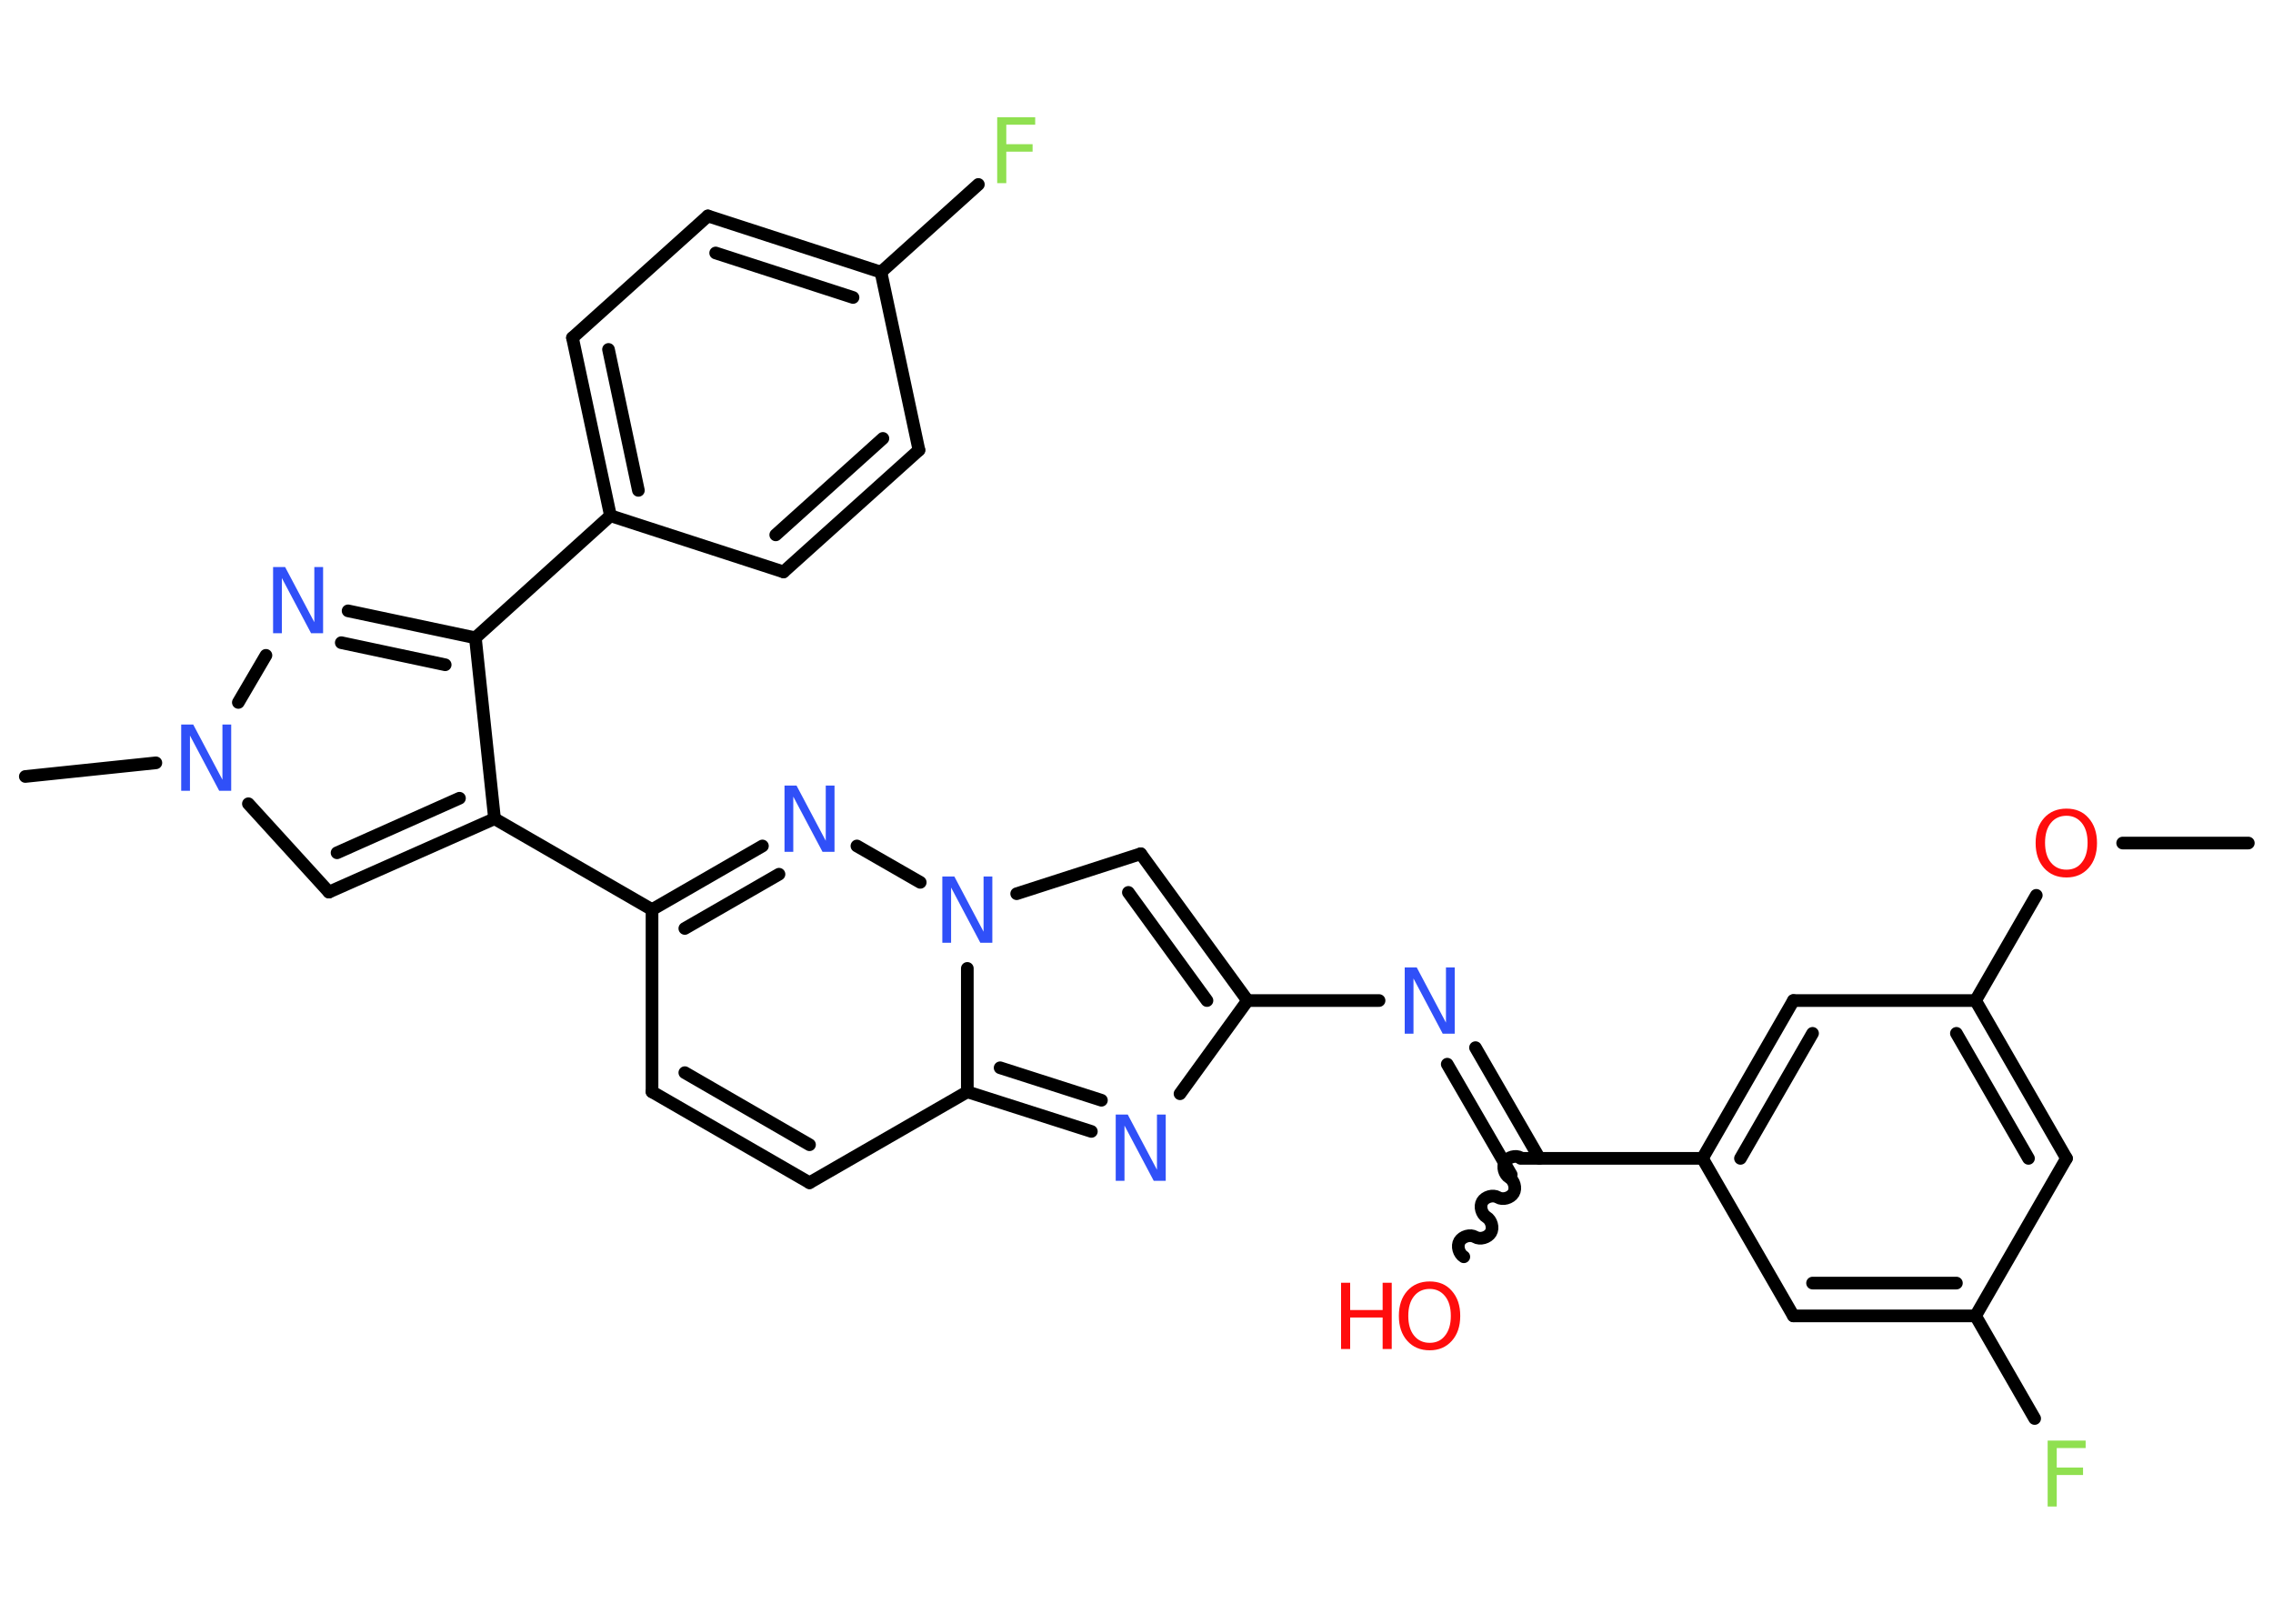 <?xml version='1.0' encoding='UTF-8'?>
<!DOCTYPE svg PUBLIC "-//W3C//DTD SVG 1.1//EN" "http://www.w3.org/Graphics/SVG/1.1/DTD/svg11.dtd">
<svg version='1.2' xmlns='http://www.w3.org/2000/svg' xmlns:xlink='http://www.w3.org/1999/xlink' width='70.0mm' height='50.0mm' viewBox='0 0 70.0 50.0'>
  <desc>Generated by the Chemistry Development Kit (http://github.com/cdk)</desc>
  <g stroke-linecap='round' stroke-linejoin='round' stroke='#000000' stroke-width='.39' fill='#3050F8'>
    <rect x='.0' y='.0' width='70.0' height='50.0' fill='#FFFFFF' stroke='none'/>
    <g id='mol1' class='mol'>
      <line id='mol1bnd1' class='bond' x1='69.24' y1='25.96' x2='65.37' y2='25.96'/>
      <line id='mol1bnd2' class='bond' x1='62.71' y1='27.57' x2='60.84' y2='30.81'/>
      <g id='mol1bnd3' class='bond'>
        <line x1='63.64' y1='35.67' x2='60.84' y2='30.81'/>
        <line x1='62.47' y1='35.67' x2='60.25' y2='31.82'/>
      </g>
      <line id='mol1bnd4' class='bond' x1='63.64' y1='35.67' x2='60.84' y2='40.52'/>
      <line id='mol1bnd5' class='bond' x1='60.84' y1='40.52' x2='62.66' y2='43.68'/>
      <g id='mol1bnd6' class='bond'>
        <line x1='55.23' y1='40.52' x2='60.84' y2='40.52'/>
        <line x1='55.82' y1='39.51' x2='60.25' y2='39.51'/>
      </g>
      <line id='mol1bnd7' class='bond' x1='55.23' y1='40.52' x2='52.43' y2='35.67'/>
      <line id='mol1bnd8' class='bond' x1='52.43' y1='35.67' x2='46.83' y2='35.67'/>
      <path id='mol1bnd9' class='bond' d='M45.08 38.7c-.15 -.09 -.22 -.33 -.13 -.48c.09 -.15 .33 -.22 .48 -.13c.15 .09 .39 .02 .48 -.13c.09 -.15 .02 -.39 -.13 -.48c-.15 -.09 -.22 -.33 -.13 -.48c.09 -.15 .33 -.22 .48 -.13c.15 .09 .39 .02 .48 -.13c.09 -.15 .02 -.39 -.13 -.48c-.15 -.09 -.22 -.33 -.13 -.48c.09 -.15 .33 -.22 .48 -.13' fill='none' stroke='#000000' stroke-width='.39'/>
      <g id='mol1bnd10' class='bond'>
        <line x1='46.54' y1='36.17' x2='44.57' y2='32.77'/>
        <line x1='47.41' y1='35.67' x2='45.44' y2='32.26'/>
      </g>
      <line id='mol1bnd11' class='bond' x1='42.47' y1='30.81' x2='38.42' y2='30.81'/>
      <g id='mol1bnd12' class='bond'>
        <line x1='38.42' y1='30.81' x2='35.13' y2='26.29'/>
        <line x1='37.17' y1='30.81' x2='34.75' y2='27.48'/>
      </g>
      <line id='mol1bnd13' class='bond' x1='35.13' y1='26.29' x2='31.31' y2='27.52'/>
      <line id='mol1bnd14' class='bond' x1='28.34' y1='27.17' x2='26.39' y2='26.05'/>
      <g id='mol1bnd15' class='bond'>
        <line x1='23.48' y1='26.05' x2='20.08' y2='28.01'/>
        <line x1='23.99' y1='26.92' x2='21.09' y2='28.59'/>
      </g>
      <line id='mol1bnd16' class='bond' x1='20.08' y1='28.01' x2='15.23' y2='25.21'/>
      <g id='mol1bnd17' class='bond'>
        <line x1='10.13' y1='27.47' x2='15.23' y2='25.21'/>
        <line x1='10.38' y1='26.26' x2='14.15' y2='24.58'/>
      </g>
      <line id='mol1bnd18' class='bond' x1='10.13' y1='27.47' x2='7.65' y2='24.75'/>
      <line id='mol1bnd19' class='bond' x1='4.8' y1='23.49' x2='.78' y2='23.91'/>
      <line id='mol1bnd20' class='bond' x1='7.34' y1='21.63' x2='8.19' y2='20.18'/>
      <g id='mol1bnd21' class='bond'>
        <line x1='14.64' y1='19.64' x2='10.72' y2='18.81'/>
        <line x1='13.71' y1='20.47' x2='10.51' y2='19.79'/>
      </g>
      <line id='mol1bnd22' class='bond' x1='15.23' y1='25.21' x2='14.64' y2='19.64'/>
      <line id='mol1bnd23' class='bond' x1='14.64' y1='19.64' x2='18.8' y2='15.88'/>
      <g id='mol1bnd24' class='bond'>
        <line x1='17.63' y1='10.4' x2='18.8' y2='15.88'/>
        <line x1='18.74' y1='10.76' x2='19.66' y2='15.1'/>
      </g>
      <line id='mol1bnd25' class='bond' x1='17.63' y1='10.4' x2='21.8' y2='6.65'/>
      <g id='mol1bnd26' class='bond'>
        <line x1='27.13' y1='8.38' x2='21.8' y2='6.65'/>
        <line x1='26.27' y1='9.16' x2='22.04' y2='7.79'/>
      </g>
      <line id='mol1bnd27' class='bond' x1='27.13' y1='8.38' x2='30.13' y2='5.68'/>
      <line id='mol1bnd28' class='bond' x1='27.13' y1='8.38' x2='28.3' y2='13.86'/>
      <g id='mol1bnd29' class='bond'>
        <line x1='24.13' y1='17.61' x2='28.3' y2='13.86'/>
        <line x1='23.89' y1='16.47' x2='27.19' y2='13.5'/>
      </g>
      <line id='mol1bnd30' class='bond' x1='18.8' y1='15.88' x2='24.13' y2='17.61'/>
      <line id='mol1bnd31' class='bond' x1='20.08' y1='28.01' x2='20.08' y2='33.62'/>
      <g id='mol1bnd32' class='bond'>
        <line x1='20.08' y1='33.62' x2='24.93' y2='36.42'/>
        <line x1='21.09' y1='33.03' x2='24.93' y2='35.25'/>
      </g>
      <line id='mol1bnd33' class='bond' x1='24.93' y1='36.42' x2='29.79' y2='33.62'/>
      <line id='mol1bnd34' class='bond' x1='29.79' y1='29.82' x2='29.79' y2='33.62'/>
      <g id='mol1bnd35' class='bond'>
        <line x1='29.79' y1='33.62' x2='33.61' y2='34.84'/>
        <line x1='30.8' y1='32.88' x2='33.92' y2='33.88'/>
      </g>
      <line id='mol1bnd36' class='bond' x1='38.42' y1='30.81' x2='36.34' y2='33.68'/>
      <g id='mol1bnd37' class='bond'>
        <line x1='55.23' y1='30.81' x2='52.43' y2='35.67'/>
        <line x1='55.82' y1='31.82' x2='53.6' y2='35.67'/>
      </g>
      <line id='mol1bnd38' class='bond' x1='60.84' y1='30.81' x2='55.23' y2='30.81'/>
      <path id='mol1atm2' class='atom' d='M63.64 25.12q-.3 .0 -.48 .22q-.18 .22 -.18 .61q.0 .39 .18 .61q.18 .22 .48 .22q.3 .0 .47 -.22q.18 -.22 .18 -.61q.0 -.39 -.18 -.61q-.18 -.22 -.47 -.22zM63.64 24.9q.43 .0 .68 .29q.26 .29 .26 .77q.0 .48 -.26 .77q-.26 .29 -.68 .29q-.43 .0 -.69 -.29q-.26 -.29 -.26 -.77q.0 -.48 .26 -.77q.26 -.29 .69 -.29z' stroke='none' fill='#FF0D0D'/>
      <path id='mol1atm6' class='atom' d='M63.06 44.36h1.17v.23h-.89v.6h.81v.23h-.81v.97h-.28v-2.04z' stroke='none' fill='#90E050'/>
      <g id='mol1atm10' class='atom'>
        <path d='M44.03 39.69q-.3 .0 -.48 .22q-.18 .22 -.18 .61q.0 .39 .18 .61q.18 .22 .48 .22q.3 .0 .47 -.22q.18 -.22 .18 -.61q.0 -.39 -.18 -.61q-.18 -.22 -.47 -.22zM44.03 39.46q.43 .0 .68 .29q.26 .29 .26 .77q.0 .48 -.26 .77q-.26 .29 -.68 .29q-.43 .0 -.69 -.29q-.26 -.29 -.26 -.77q.0 -.48 .26 -.77q.26 -.29 .69 -.29z' stroke='none' fill='#FF0D0D'/>
        <path d='M41.3 39.5h.28v.84h1.0v-.84h.28v2.04h-.28v-.97h-1.0v.97h-.28v-2.04z' stroke='none' fill='#FF0D0D'/>
      </g>
      <path id='mol1atm11' class='atom' d='M43.26 29.79h.37l.9 1.7v-1.7h.27v2.04h-.37l-.9 -1.7v1.7h-.27v-2.04z' stroke='none'/>
      <path id='mol1atm14' class='atom' d='M29.02 26.99h.37l.9 1.7v-1.7h.27v2.04h-.37l-.9 -1.7v1.7h-.27v-2.04z' stroke='none'/>
      <path id='mol1atm15' class='atom' d='M24.16 24.19h.37l.9 1.7v-1.7h.27v2.04h-.37l-.9 -1.7v1.7h-.27v-2.04z' stroke='none'/>
      <path id='mol1atm19' class='atom' d='M5.58 22.31h.37l.9 1.7v-1.7h.27v2.04h-.37l-.9 -1.7v1.7h-.27v-2.04z' stroke='none'/>
      <path id='mol1atm21' class='atom' d='M8.41 17.46h.37l.9 1.7v-1.7h.27v2.04h-.37l-.9 -1.7v1.7h-.27v-2.04z' stroke='none'/>
      <path id='mol1atm27' class='atom' d='M30.71 3.61h1.17v.23h-.89v.6h.81v.23h-.81v.97h-.28v-2.04z' stroke='none' fill='#90E050'/>
      <path id='mol1atm33' class='atom' d='M34.36 34.32h.37l.9 1.7v-1.7h.27v2.04h-.37l-.9 -1.7v1.7h-.27v-2.04z' stroke='none'/>
    </g>
  </g>
</svg>
